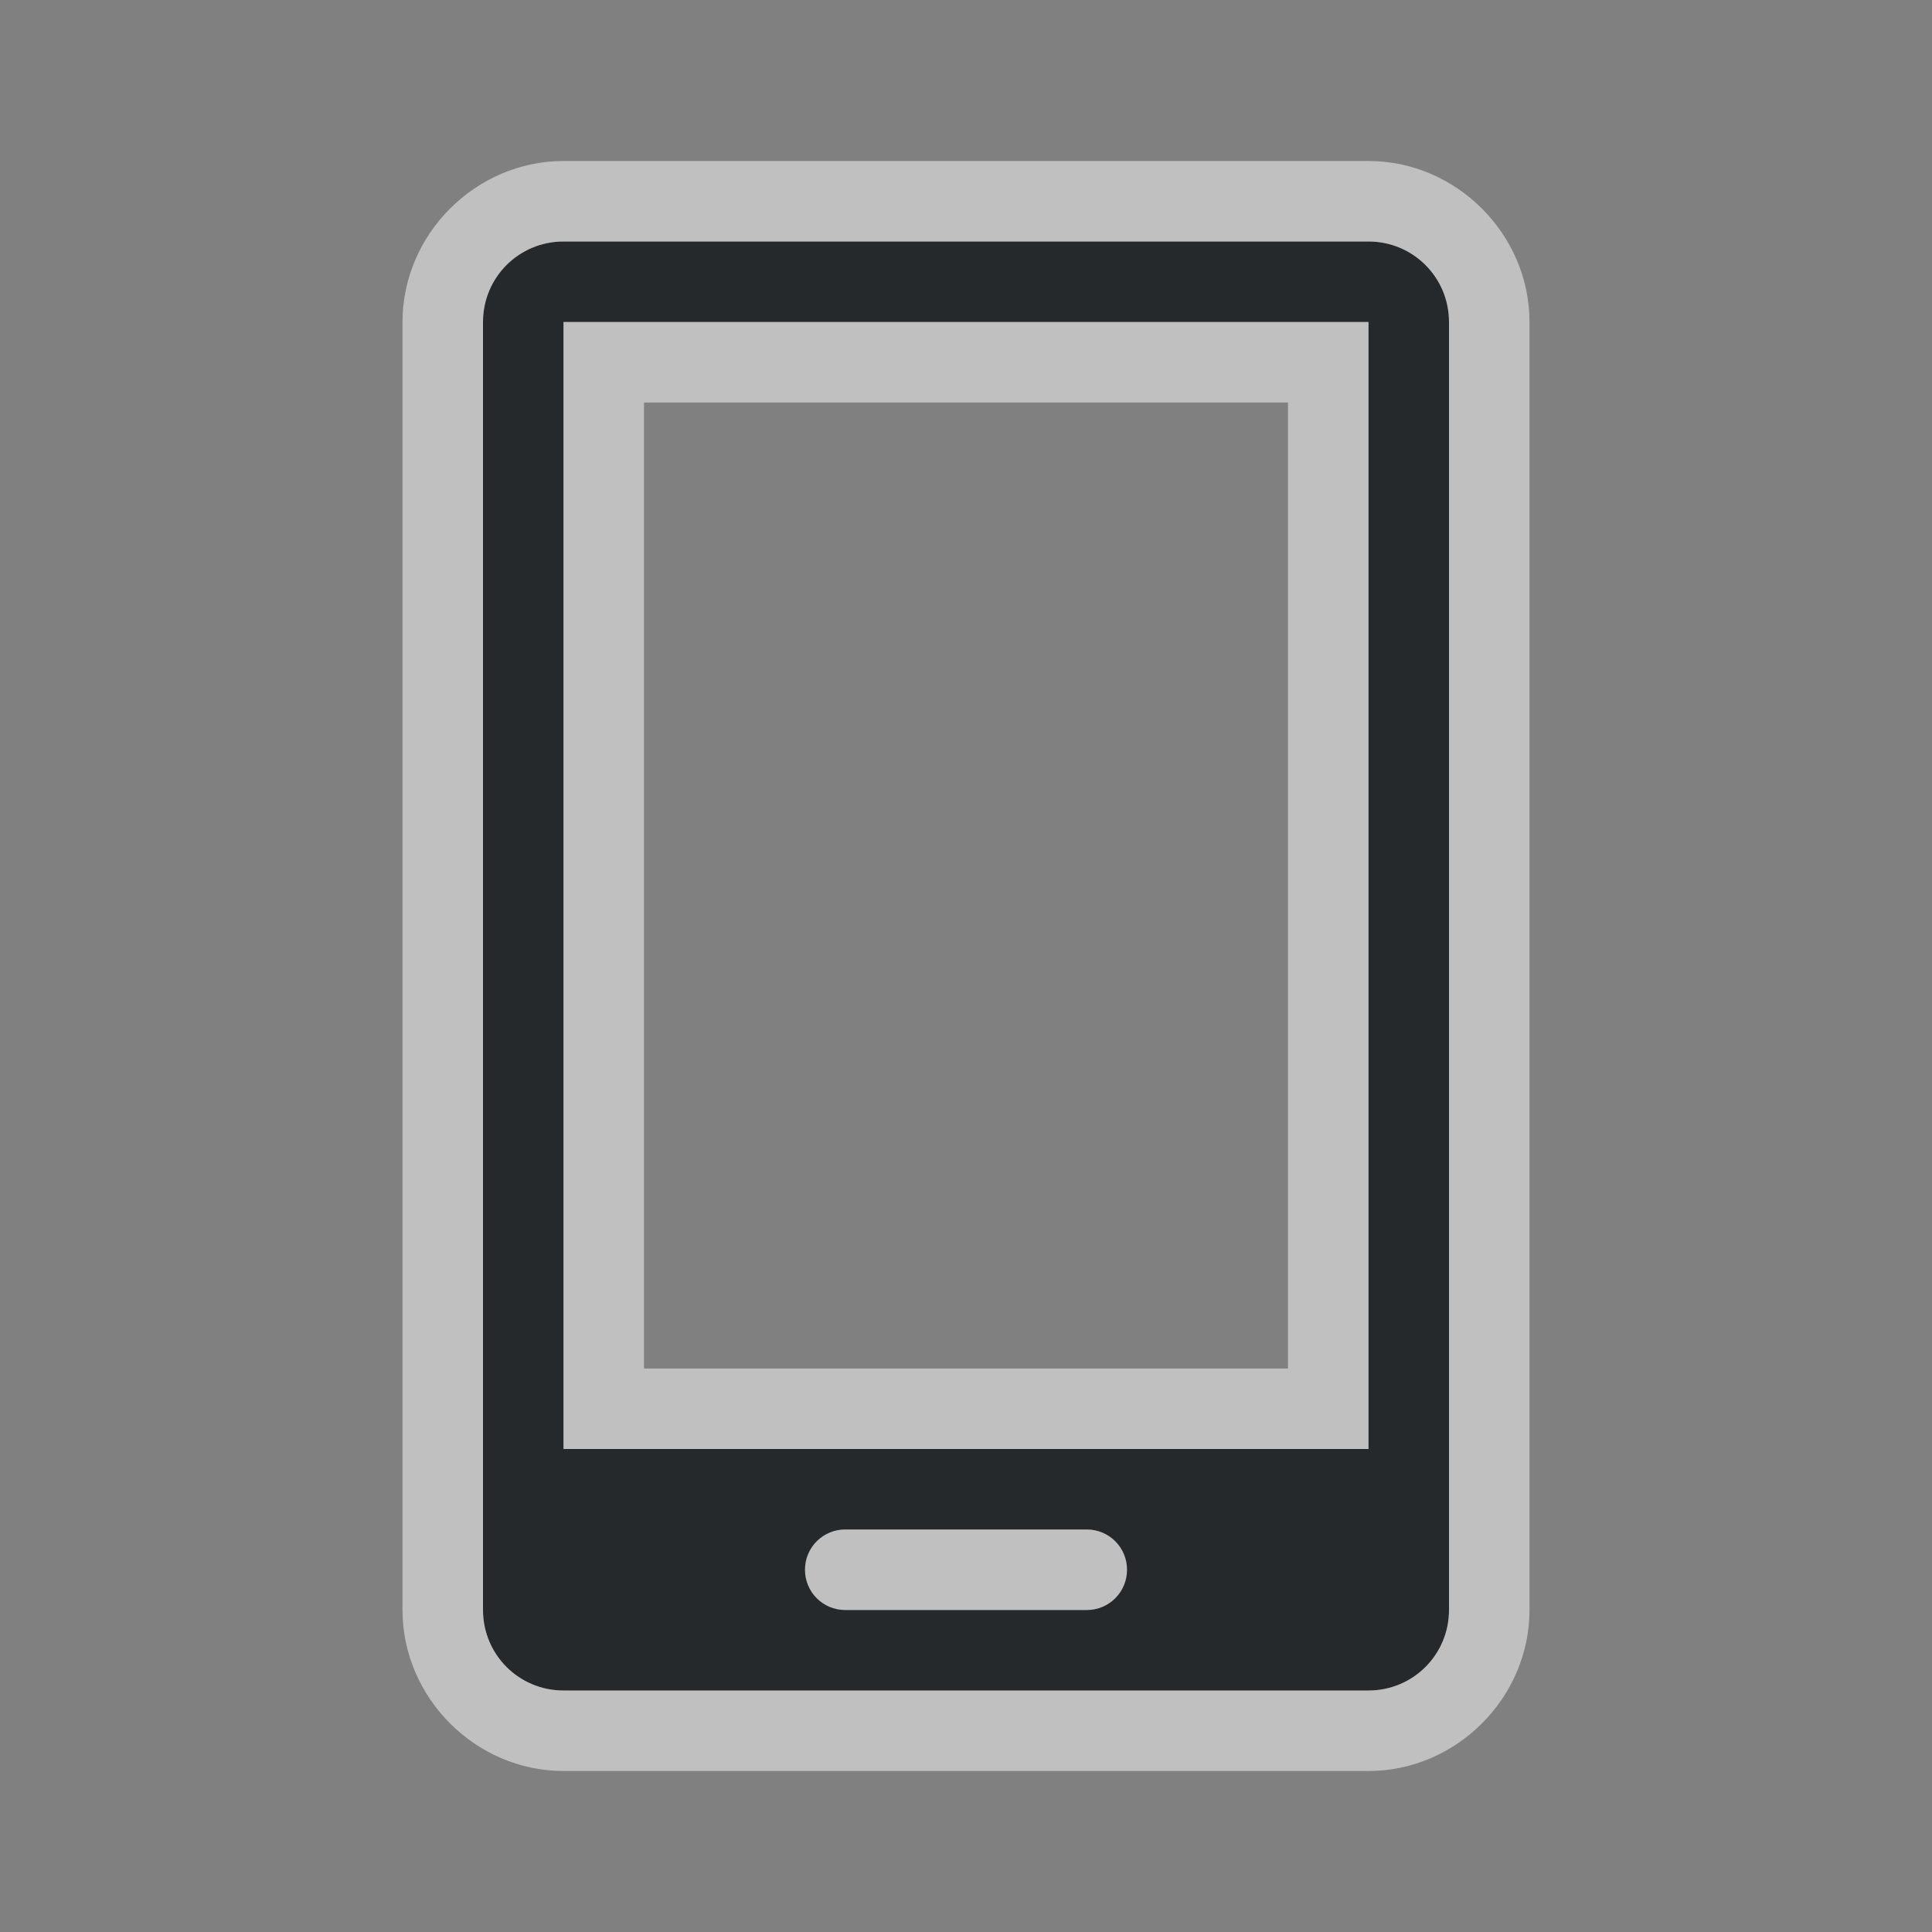 <?xml version="1.0" encoding="UTF-8"?>
<svg id="g" width="24" height="24" version="1.1" xmlns="http://www.w3.org/2000/svg" xmlns:cc="http://creativecommons.org/ns#" xmlns:dc="http://purl.org/dc/elements/1.1/" xmlns:rdf="http://www.w3.org/1999/02/22-rdf-syntax-ns#">
	<rect width="100%" height="100%" fill="#808080" stroke="none"/>
	<defs id="f">
		<style id="current-color-scheme" type="text/css">.ColorScheme-Text {color:#090d11;}.ColorScheme-Background{color:#ffffff;}</style>
	</defs>
	<path id="b" class="ColorScheme-Text" d="m7 3c-0.554 0-1 0.446-1 1v16c0 0.554 0.446 1 1 1h10c0.554 0 1-0.446 1-1v-16c0-0.554-0.446-1-1-1zm0 1h10v14h-10zm3.5 15h3c0.277 0 0.5 0.223 0.5 0.5s-0.223 0.5-0.5 0.5h-3c-0.277 0-0.5-0.223-0.5-0.5s0.223-0.5 0.5-0.5z" style="fill-opacity:.75;fill:currentColor"/>
	<path id="c" class="ColorScheme-Background" d="m7 2c-1.091 0-2 0.909-2 2v16c0 1.091 0.909 2 2 2h10c1.091 0 2-0.909 2-2v-16c0-1.091-0.909-2-2-2zm0 1h10c0.554 0 1 0.446 1 1v16c0 0.554-0.446 1-1 1h-10c-0.554 0-1-0.446-1-1v-16c0-0.554 0.446-1 1-1zm0 1v14h10v-14zm1 1h8v12h-8zm2.5 14c-0.277 0-0.5 0.223-0.5 0.5s0.223 0.5 0.5 0.5h3c0.277 0 0.5-0.223 0.5-0.5s-0.223-0.5-0.5-0.5z" style="fill-opacity:.5;fill:currentColor"/>
</svg>
